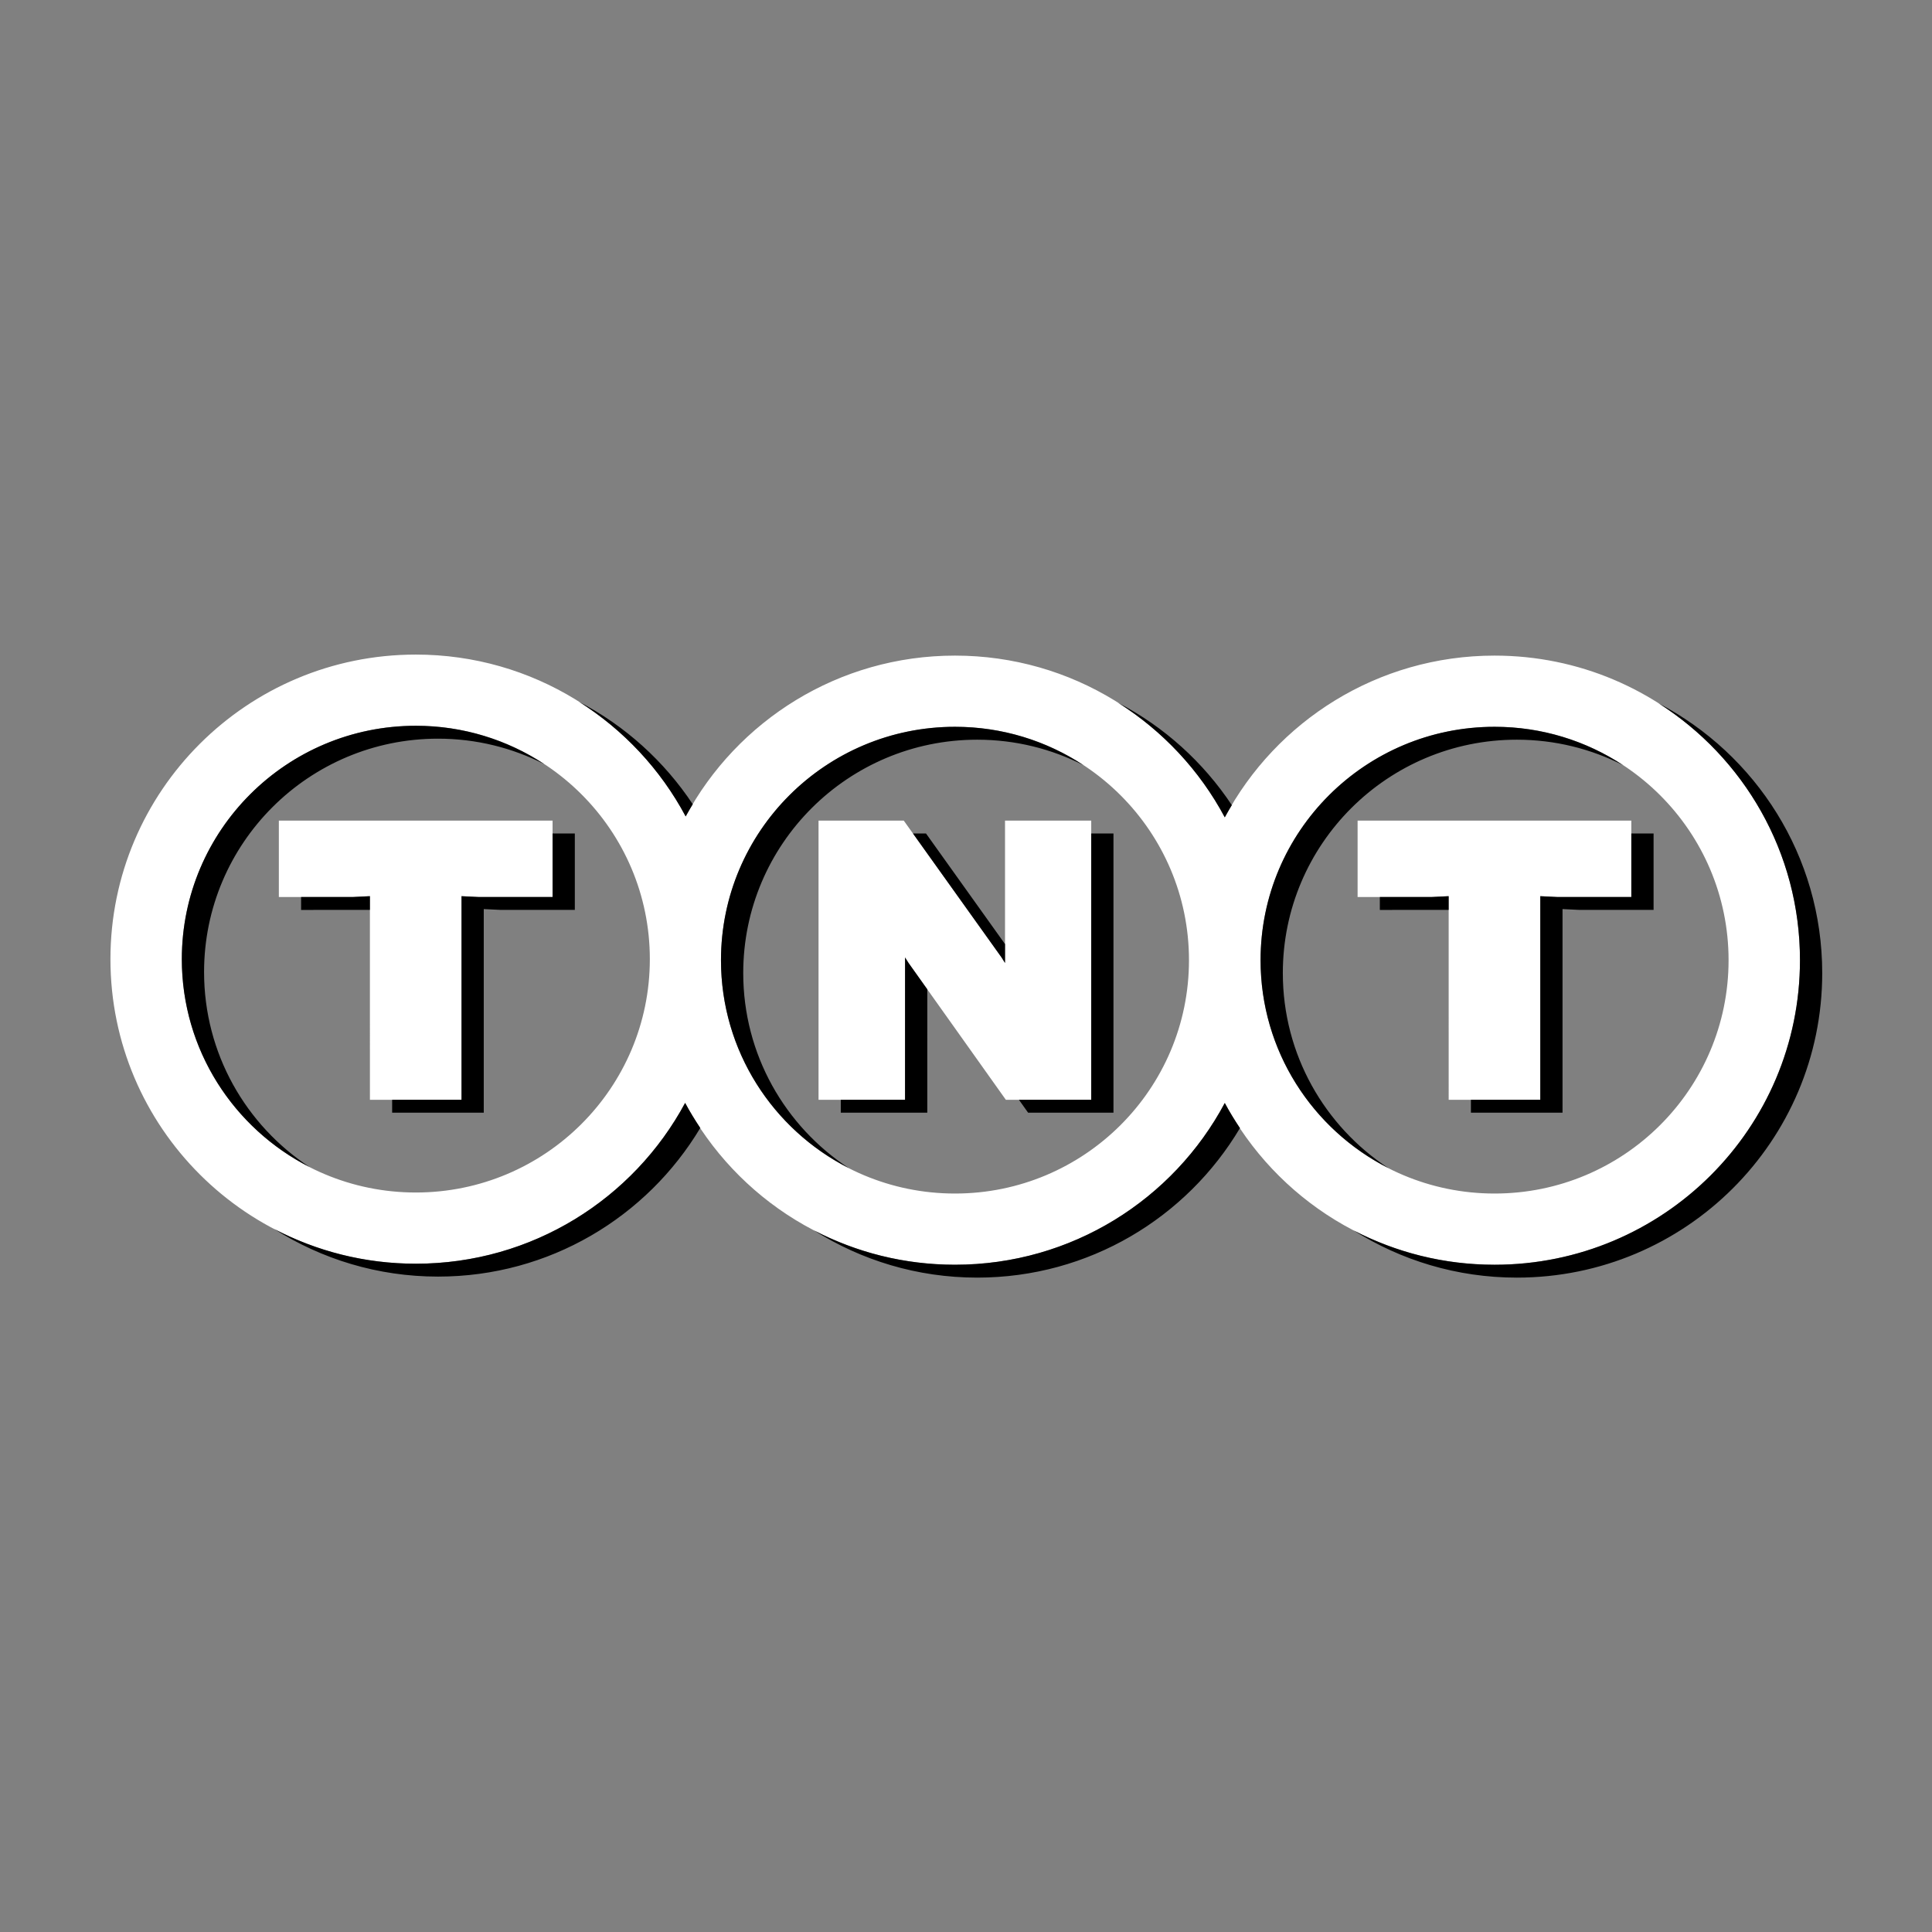 <?xml version="1.0" encoding="UTF-8" standalone="no"?>
<!-- Created with Inkscape (http://www.inkscape.org/) -->

<svg
   xmlns:dc="http://purl.org/dc/elements/1.1/"
   xmlns:cc="http://creativecommons.org/ns#"
   xmlns:rdf="http://www.w3.org/1999/02/22-rdf-syntax-ns#"
   xmlns:svg="http://www.w3.org/2000/svg"
   xmlns="http://www.w3.org/2000/svg"
   xmlns:sodipodi="http://sodipodi.sourceforge.net/DTD/sodipodi-0.dtd"
   xmlns:inkscape="http://www.inkscape.org/namespaces/inkscape"
   version="1.0"
   width="1200"
   height="1200"
   id="svg2"
   sodipodi:docname="tnt1.svg"
   inkscape:version="0.92.4 (unknown)">
  <rect width="100%" height="100%" fill="#808080" stroke="none"/>
  <sodipodi:namedview
     pagecolor="#ffffff"
     bordercolor="#666666"
     borderopacity="1"
     objecttolerance="10"
     gridtolerance="10"
     guidetolerance="10"
     inkscape:pageopacity="0"
     inkscape:pageshadow="2"
     inkscape:window-width="3440"
     inkscape:window-height="1376"
     id="namedview8"
     showgrid="false"
     inkscape:pagecheckerboard="true"
     inkscape:zoom="0.38452777"
     inkscape:cx="574.73092"
     inkscape:cy="249.14487"
     inkscape:window-x="0"
     inkscape:window-y="27"
     inkscape:window-maximized="1"
     inkscape:current-layer="svg2" />
  <defs
     id="defs4">
    <inkscape:perspective
       id="perspective10" />
    <inkscape:perspective
       id="perspective2400" />
  </defs>
  <g
     transform="translate(-290.551,338.678)"
     id="layer1">
    <g
       transform="matrix(1.097,0,0,1.097,-86.181,-25.282)"
       id="g2451">
      <path
         d="m 1189.641,85.516 c -66.198,0 -123.695,37.097 -152.752,91.577 -29.062,-54.48 -86.564,-91.577 -152.763,-91.577 -65.978,0 -123.325,36.86 -152.476,91.059 -29.046,-54.518 -86.57,-91.643 -152.79,-91.643 -95.493,0 -172.908,77.206 -172.908,172.445 0,95.239 77.415,172.45 172.908,172.45 65.983,0 123.331,-36.86 152.482,-91.059 29.046,54.513 86.57,91.638 152.785,91.638 66.198,0 123.706,-37.097 152.763,-91.583 29.062,54.491 86.553,91.583 152.752,91.583 95.493,0 172.913,-77.206 172.913,-172.45 0.01,-95.233 -77.415,-172.439 -172.913,-172.439 z M 578.86,389.508 c -73.175,0 -132.491,-59.156 -132.491,-132.132 0,-72.976 59.322,-132.132 132.491,-132.132 73.175,0 132.496,59.156 132.496,132.132 0,72.976 -59.322,132.132 -132.496,132.132 z m 305.266,0.585 c -73.169,0 -132.485,-59.156 -132.485,-132.132 0,-72.976 59.322,-132.132 132.485,-132.132 73.18,0 132.491,59.156 132.491,132.132 0,72.976 -59.316,132.132 -132.491,132.132 z m 305.515,0 c -73.169,0 -132.491,-59.156 -132.491,-132.132 0,-72.976 59.327,-132.132 132.491,-132.132 73.18,0 132.491,59.156 132.491,132.132 0,72.976 -59.311,132.132 -132.491,132.132 z m -77.548,-167.884 41.923,-0.006 9.629,-0.474 0.011,115.285 h 51.871 V 221.735 l 9.596,0.469 41.95,0.006 V 178.935 h -154.985 v 43.274 z m -610.786,0 41.923,-0.006 9.629,-0.474 0.006,115.285 h 51.871 V 221.735 l 9.596,0.469 41.956,0.006 V 178.935 h -154.98 z m 411.149,37.329 -1.919,-3.061 -55.412,-77.542 h -48.248 v 158.079 l 48.976,0.011 0.017,-80.603 1.919,3.055 55.153,77.553 48.331,-0.011 V 178.935 h -48.816 z"
         id="path2391"
         style="fill:#ffffff;fill-rule:evenodd"
         inkscape:connector-curvature="0" />
      <path
         d="m 855.869,256.422 -0.017,80.603 -36.386,-0.006 v 7.29 l 48.982,0.011 0.011,-69.838 -10.671,-15.006 z m -91.632,8.835 c 0,-72.976 59.316,-132.132 132.491,-132.132 21.662,0 42.083,5.217 60.138,14.41 -20.884,-13.71 -45.871,-21.711 -72.739,-21.711 -73.169,0 -132.485,59.156 -132.485,132.132 0,51.375 29.415,95.868 72.353,117.722 -35.989,-23.619 -59.757,-64.241 -59.757,-110.421 z m 161.294,79.059 48.331,-0.011 V 186.231 h -12.59 v 150.783 l -40.925,0.006 z M 912.456,259.538 v -10.693 l -44.735,-62.614 h -7.379 l 50.2,70.246 z m 124.434,-82.445 c 1.257,-2.355 2.636,-4.632 3.993,-6.915 -16.158,-24.314 -38.261,-44.349 -64.329,-57.904 25.312,15.998 46.208,38.327 60.336,64.82 z m 178.638,44.642 v 115.279 h -39.281 v 7.29 h 51.871 V 229.03 l 9.596,0.469 41.961,0.011 v -43.279 h -12.601 v 35.972 l -41.95,-0.006 z m -90.844,7.776 38.956,-0.011 V 221.729 l -9.629,0.474 h -29.327 z m -54.932,35.746 c 0,-72.976 59.316,-132.132 132.491,-132.132 21.662,0 42.083,5.217 60.138,14.41 -20.884,-13.71 -45.871,-21.711 -72.739,-21.711 -73.169,0 -132.491,59.156 -132.491,132.132 0,51.375 29.421,95.873 72.364,117.728 -35.989,-23.619 -59.763,-64.246 -59.763,-110.426 z M 884.127,430.405 c -28.792,0 -55.936,-7.031 -79.82,-19.45 26.741,16.903 58.417,26.746 92.421,26.746 63.325,0 118.638,-34.004 148.759,-84.662 -3.061,-4.605 -5.983,-9.314 -8.597,-14.217 -29.057,54.491 -86.564,91.583 -152.763,91.583 z M 1282.498,112.521 c 48.121,30.618 80.062,84.292 80.062,145.439 0,95.244 -77.421,172.45 -172.913,172.45 -28.781,0 -55.914,-7.026 -79.781,-19.434 26.735,16.892 58.395,26.724 92.382,26.724 95.493,0 172.908,-77.206 172.908,-172.445 -0.01,-66.342 -37.588,-123.899 -92.658,-152.735 z M 578.86,429.826 c -28.963,0 -56.239,-7.136 -80.217,-19.687 26.818,17.057 58.643,26.983 92.812,26.983 63.127,0 118.279,-33.778 148.461,-84.154 -3.055,-4.599 -5.967,-9.298 -8.575,-14.195 -29.151,54.193 -86.498,91.053 -152.482,91.053 z M 458.965,264.678 c 0,-72.976 59.316,-132.132 132.491,-132.132 21.656,0 42.077,5.211 60.127,14.399 -20.879,-13.704 -45.86,-21.7 -72.722,-21.7 -73.175,0 -132.491,59.156 -132.491,132.132 0,51.364 29.41,95.846 72.325,117.711 -35.972,-23.625 -59.73,-64.241 -59.73,-110.41 z m 272.686,-88.103 c 1.263,-2.349 2.647,-4.621 4.015,-6.904 -16.158,-24.347 -38.278,-44.404 -64.368,-57.976 25.324,16.015 46.224,38.366 60.353,64.88 z m -217.748,52.936 38.956,-0.011 V 221.729 l -9.629,0.474 h -29.327 z m 90.833,-7.776 v 115.279 h -39.281 v 7.29 h 51.871 V 229.03 l 9.601,0.469 41.956,0.011 v -43.279 h -12.596 v 35.972 l -41.956,-0.006 z"
         id="path2393"
         style="fill-rule:evenodd"
         inkscape:connector-curvature="0" />
    </g>
  </g>
</svg>

